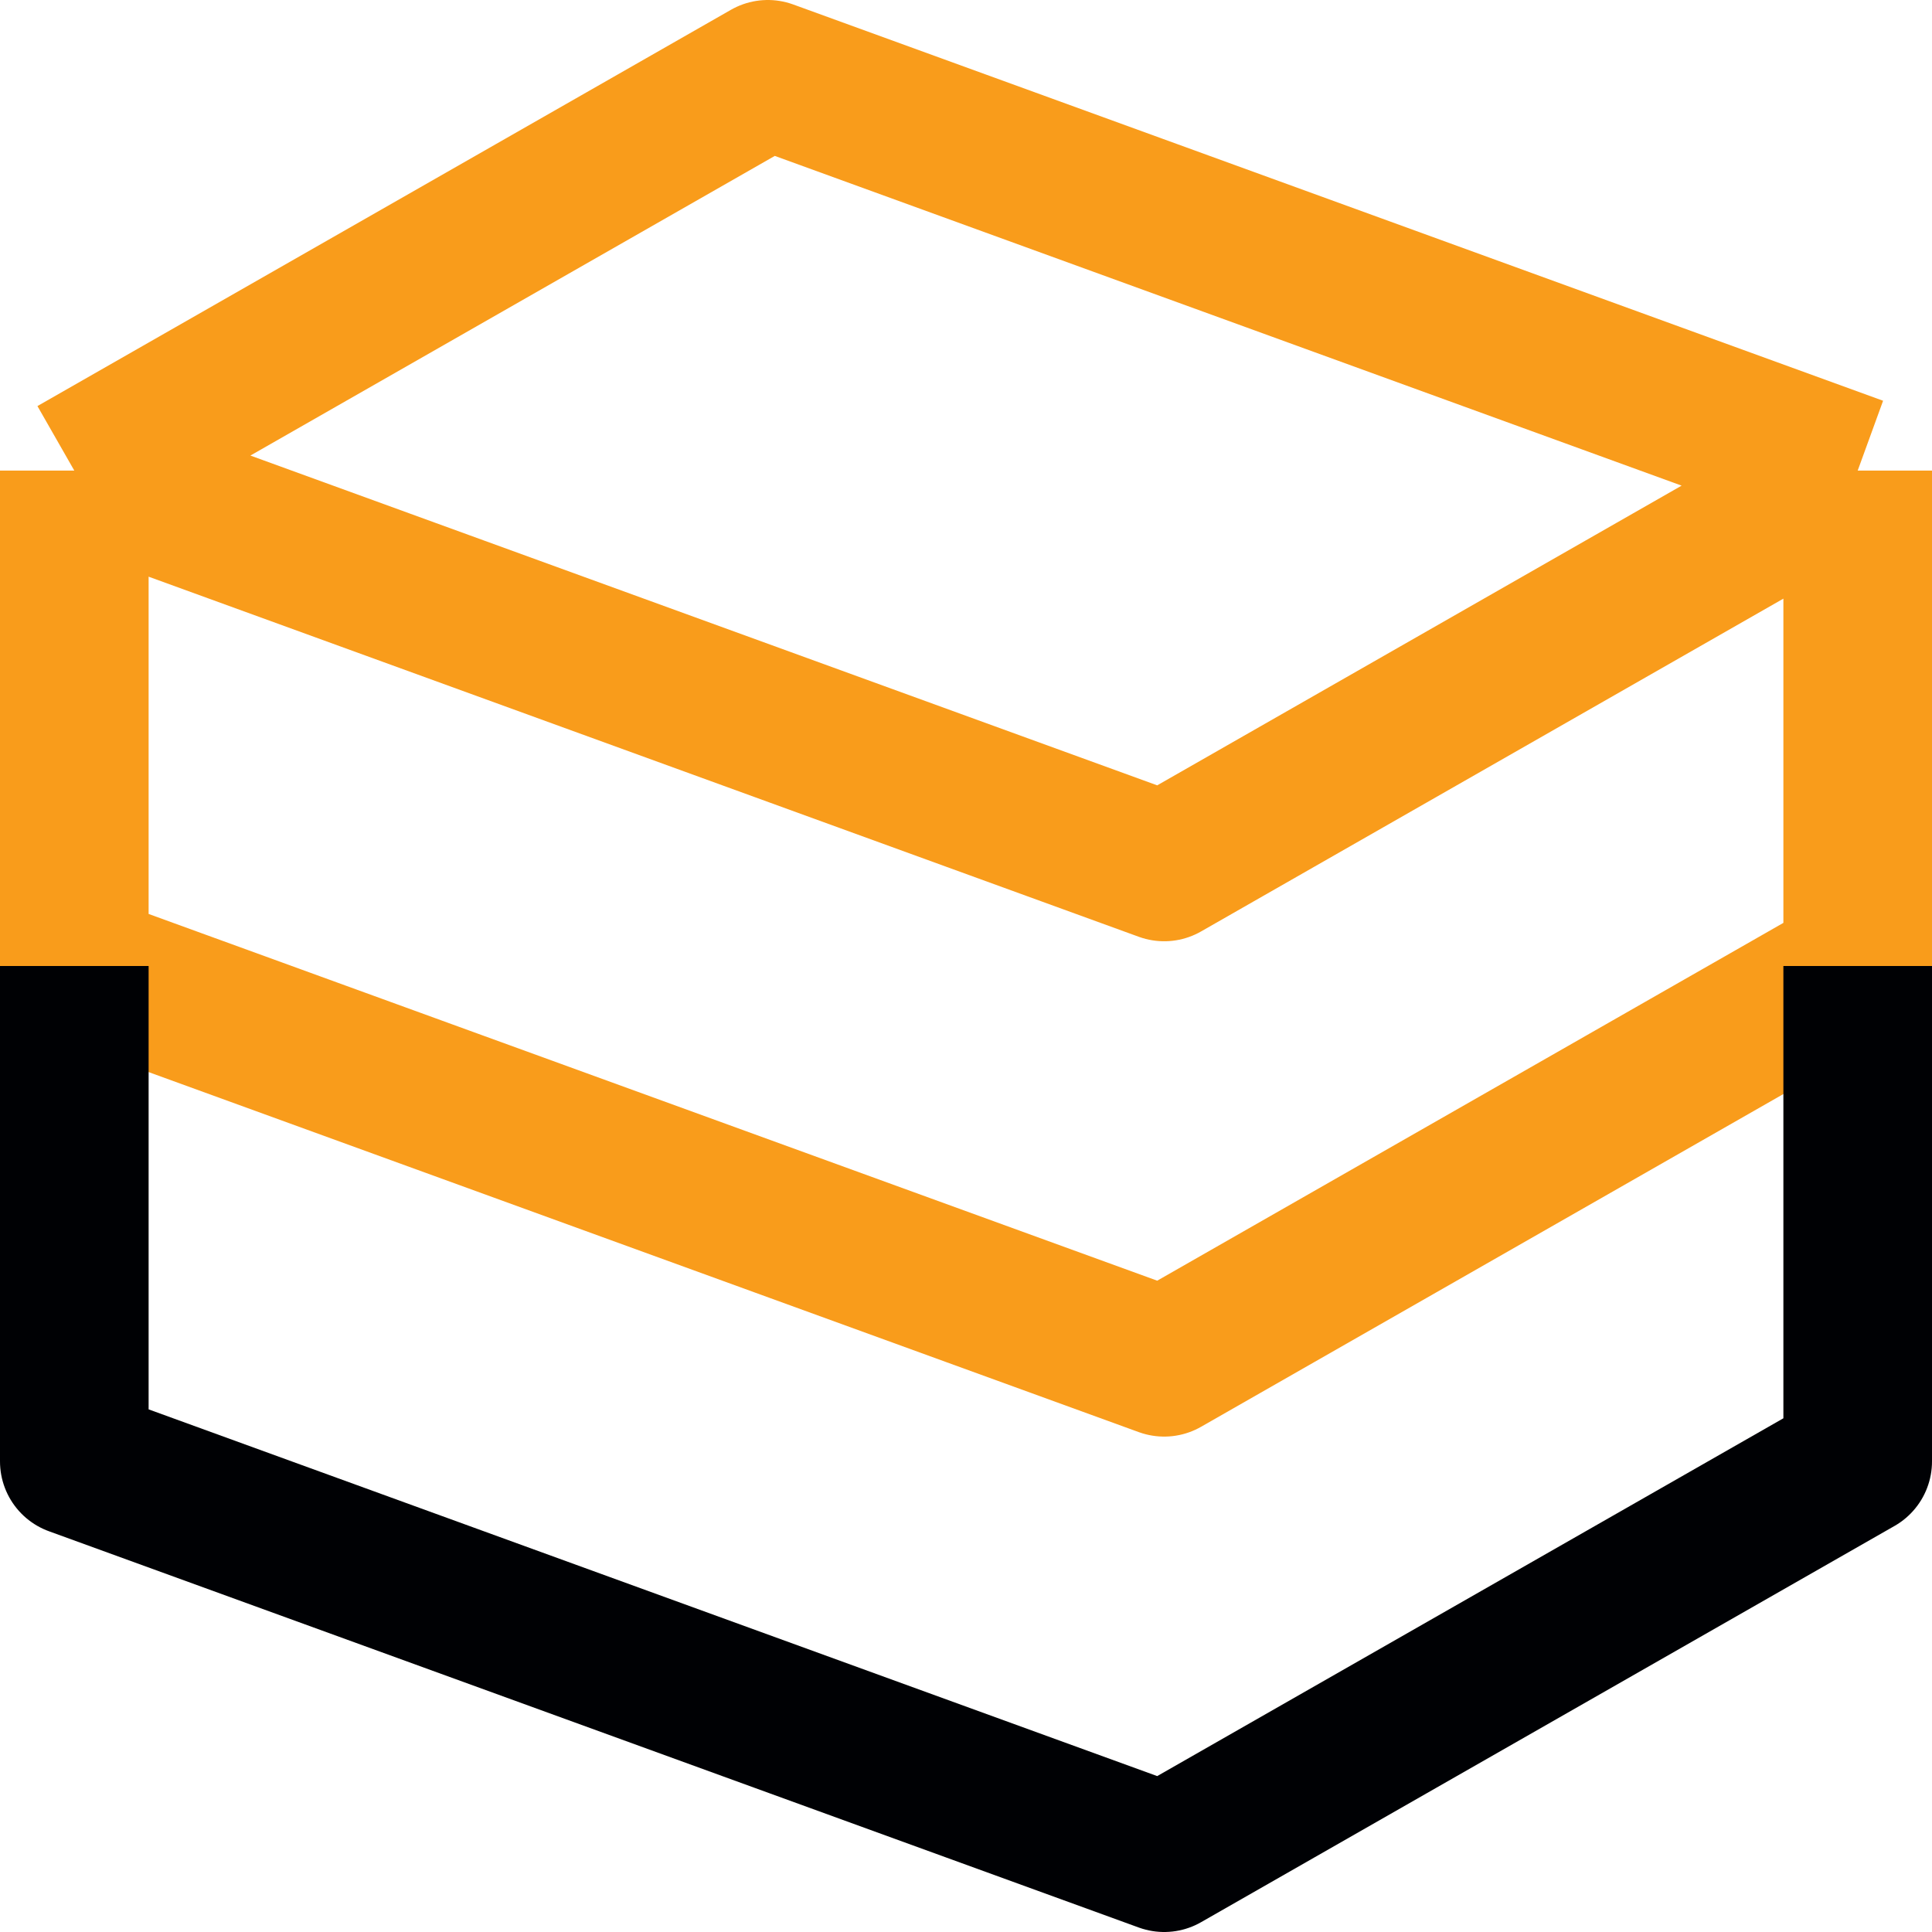 <svg width="26" height="26" viewBox="0 0 26 26" fill="none" xmlns="http://www.w3.org/2000/svg">
<path d="M1 6.333L10.333 1L25 6.333M1 6.333V13L15.667 18.333L25 13V6.333M1 6.333L15.667 11.667L25 6.333" stroke="#F99C1B" stroke-width="2" stroke-linejoin="round"/>
<path d="M1 13V19.667L15.667 25L25 19.667V13" stroke="#000104" stroke-width="2" stroke-linejoin="round"/>
</svg>
